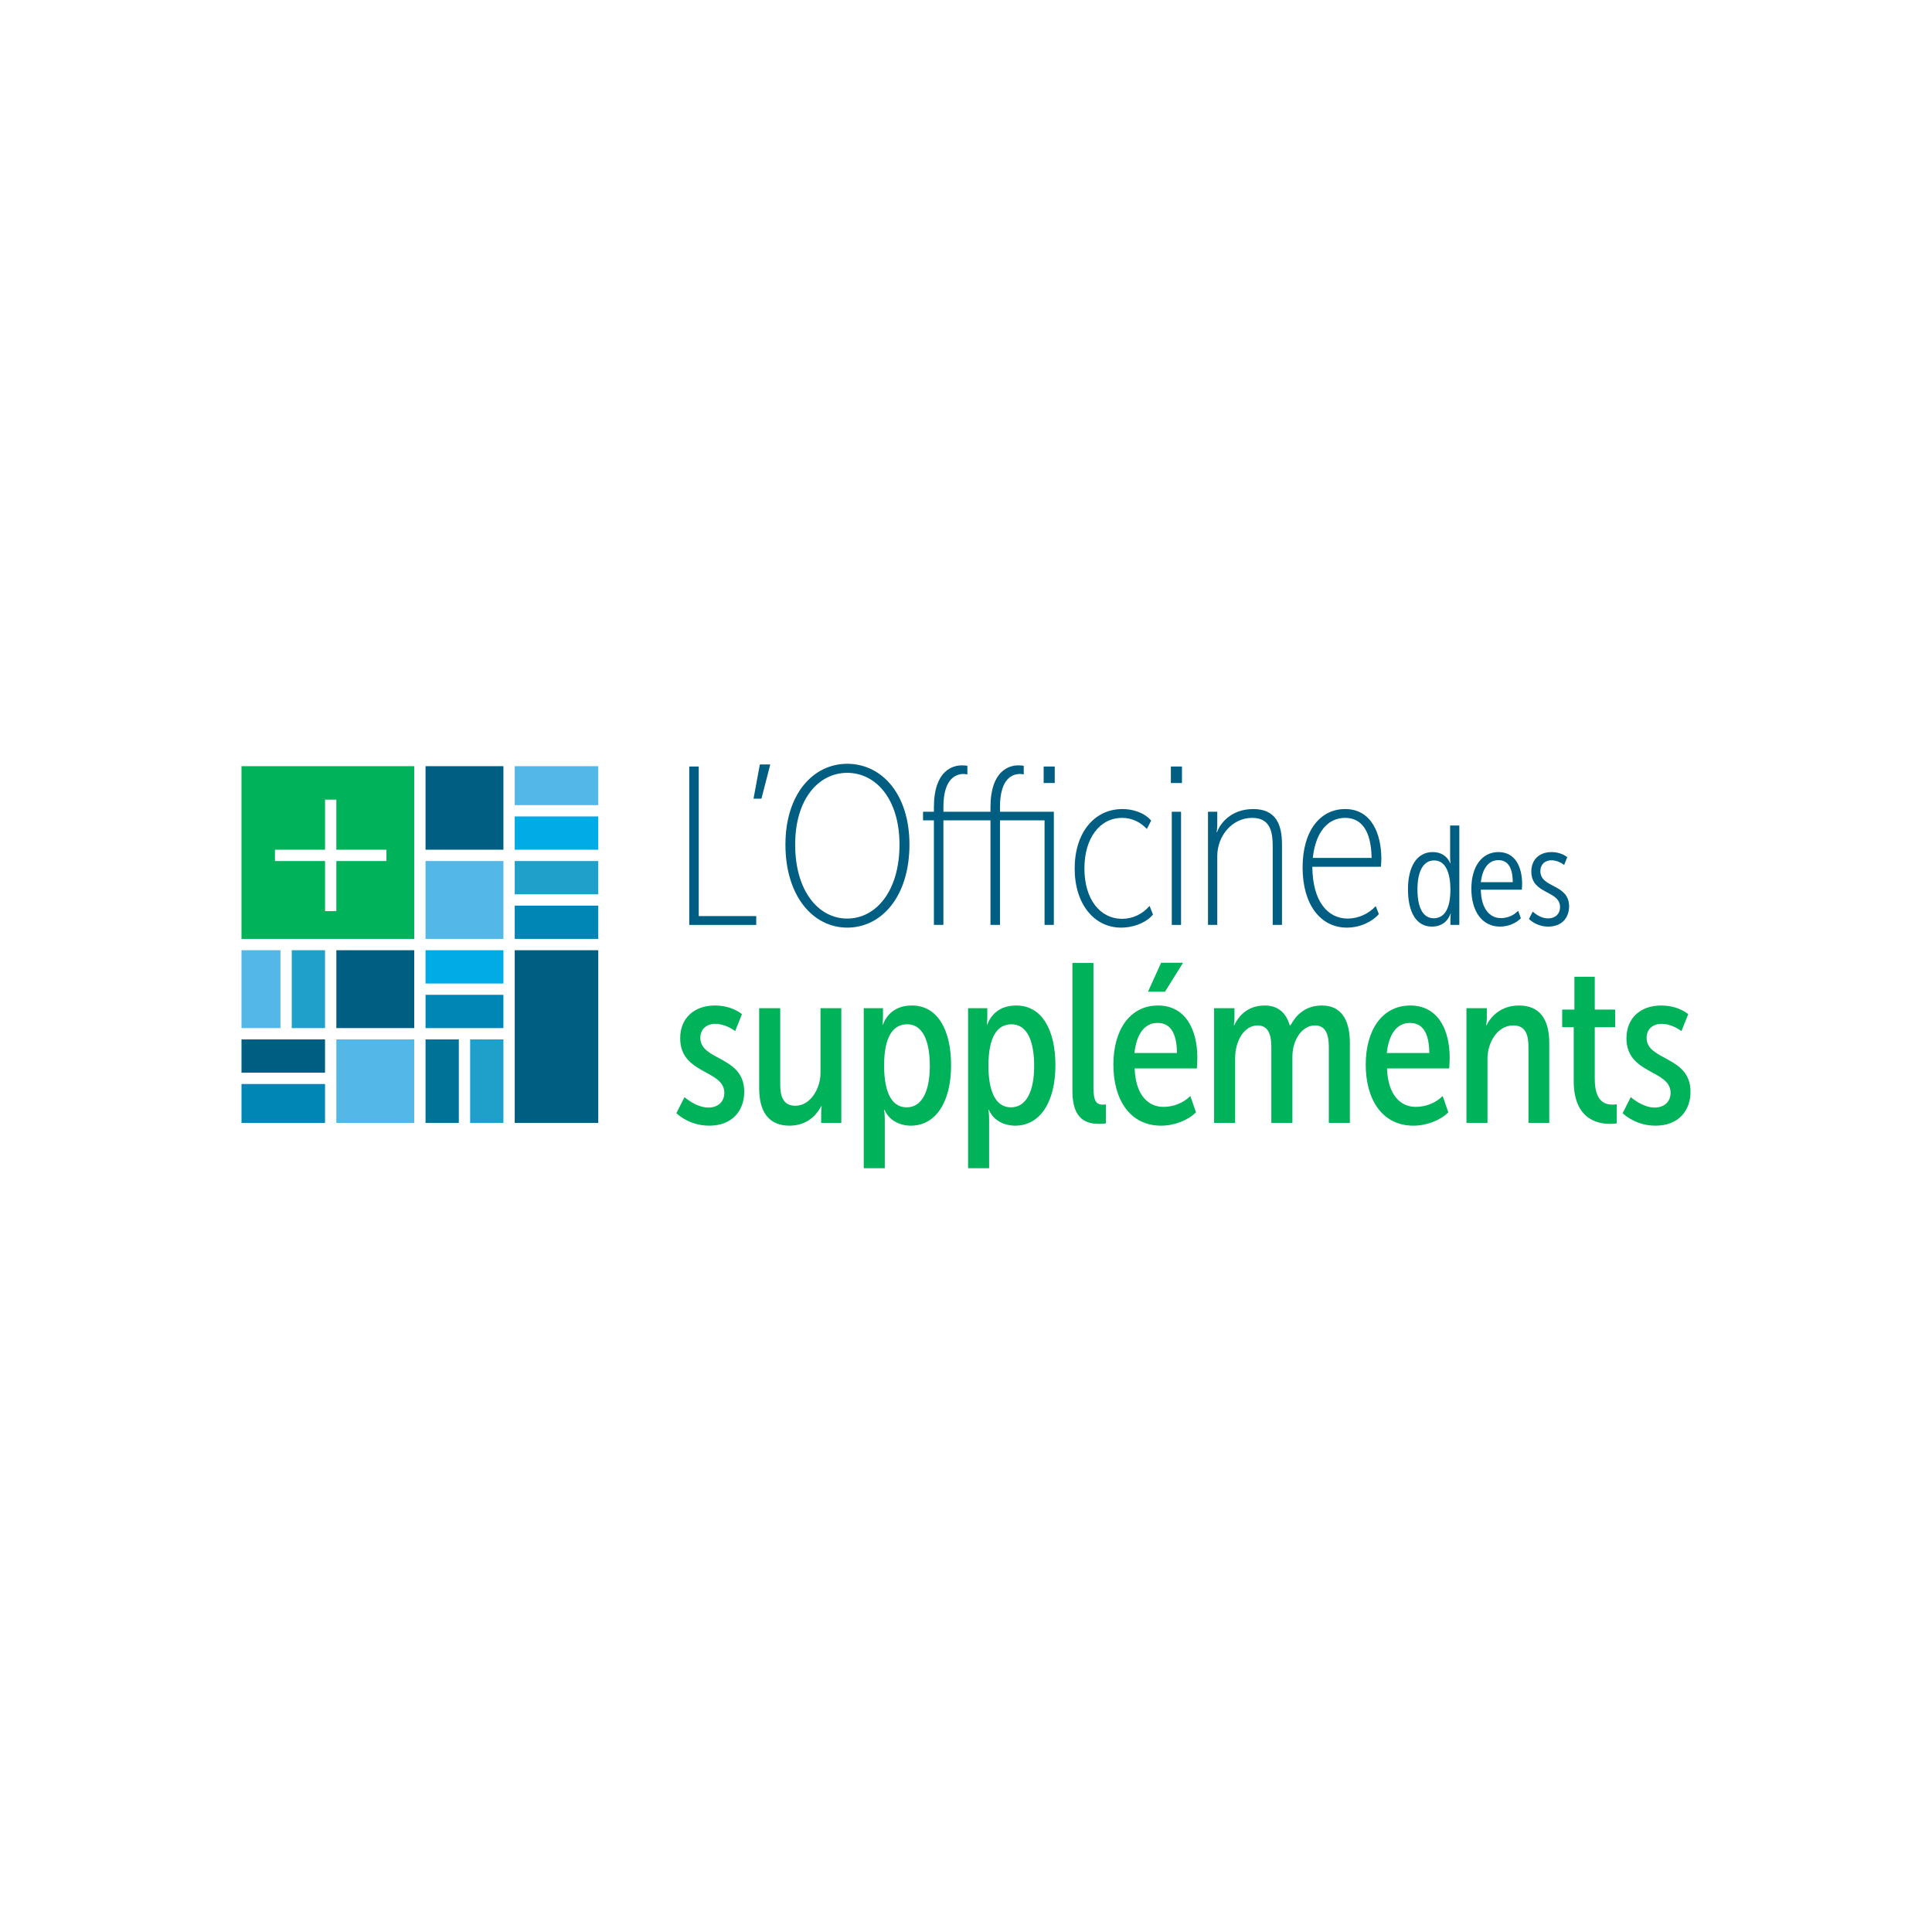 <?xml version="1.0" encoding="UTF-8" standalone="no"?><!DOCTYPE svg PUBLIC "-//W3C//DTD SVG 1.1//EN" "http://www.w3.org/Graphics/SVG/1.1/DTD/svg11.dtd"><svg width="100%" height="100%" viewBox="0 0 1000 1000" version="1.1" xmlns="http://www.w3.org/2000/svg" xmlns:xlink="http://www.w3.org/1999/xlink" xml:space="preserve" style="fill-rule:evenodd;clip-rule:evenodd;stroke-linejoin:round;stroke-miterlimit:1.414;"><rect x="0" y="0" width="1000" height="1000" fill="#333333" stroke="none"/><rect id="outlined-logo" x="0" y="0" width="1000" height="1000" style="fill:none;"/><clipPath id="_clip1"><rect x="0" y="0" width="1000" height="1000"/></clipPath><g clip-path="url(#_clip1)"><g id="Layer-1"><rect x="0" y="0" width="1000" height="1000" style="fill:#fff;"/><g><path d="M356.752,396.742l4.919,0l0,77.422l29.751,0l0,4.568l-34.67,0l0,-81.99Z" style="fill:#005e83;fill-rule:nonzero;"/><path d="M393.304,395.687l5.385,0l-4.567,17.686l-4.099,0l3.281,-17.686Z" style="fill:#005e83;fill-rule:nonzero;"/><path d="M438.516,475.453c14.761,0 27.059,-14.056 27.059,-38.302c0,-23.66 -12.298,-37.13 -27.059,-37.13c-14.755,0 -26.939,13.47 -26.939,37.13c0,24.246 12.184,38.302 26.939,38.302m0,-80.117c17.804,0 32.213,15.578 32.213,41.815c0,26.823 -14.409,42.987 -32.213,42.987c-17.567,0 -31.976,-16.164 -31.976,-42.987c0,-26.237 14.409,-41.815 31.976,-41.815" style="fill:#005e83;fill-rule:nonzero;"/><path d="M540.194,396.742l5.74,0l0,8.55l-5.74,0l0,-8.55Zm-62.429,23.426l5.623,0l0,-2.343c0,-19.327 10.073,-21.669 14.406,-21.669c0.821,0 1.759,0 2.928,0.235l0,4.45c-0.7,-0.117 -1.287,-0.233 -1.99,-0.233c-3.515,0 -10.425,1.873 -10.425,17.1l0,2.46l24.362,0l0,-2.343c0,-19.327 10.073,-21.669 14.292,-21.669c0.935,0 1.873,0 2.928,0.235l0,4.45c-0.586,-0.117 -1.172,-0.233 -1.876,-0.233c-3.629,0 -10.422,1.873 -10.422,17.1l0,2.46l27.874,0l0,58.564l-4.802,0l0,-54.114l-23.072,0l0,54.114l-4.922,0l0,-54.114l-24.362,0l0,54.114l-4.919,0l0,-54.114l-5.623,0l0,-4.45Z" style="fill:#005e83;fill-rule:nonzero;"/><path d="M580.967,418.762c5.271,0 11.246,1.757 14.875,5.973l-2.225,4.334c-3.28,-3.513 -7.73,-5.74 -12.767,-5.74c-11.595,0 -19.56,10.425 -19.56,26.237c0,15.579 7.848,26.004 19.56,26.004c5.506,0 10.542,-2.46 14.172,-6.677l1.759,4.45c-2.929,3.749 -9.487,6.794 -16.517,6.794c-13.703,0 -24.011,-11.947 -24.011,-30.571c0,-18.623 10.191,-30.804 24.714,-30.804" style="fill:#005e83;fill-rule:nonzero;"/><path d="M606.511,420.168l4.802,0l0,58.564l-4.802,0l0,-58.564Zm-0.469,-23.426l5.74,0l0,8.55l-5.74,0l0,-8.55Z" style="fill:#005e83;fill-rule:nonzero;"/><path d="M625.256,420.168l4.802,0l0,6.792c0,2.11 -0.352,3.749 -0.352,3.749l0.235,0c1.521,-4.333 7.144,-11.947 18.739,-11.947c11.597,0 14.875,7.848 14.875,18.272l0,41.698l-4.802,0l0,-40.41c0,-7.027 -0.818,-14.992 -10.657,-14.992c-10.307,0 -18.038,9.253 -18.038,19.796l0,35.606l-4.802,0l0,-58.564Z" style="fill:#005e83;fill-rule:nonzero;"/><path d="M709.945,444.062c-0.234,-14.291 -5.388,-20.733 -13.705,-20.733c-8.783,0 -15.227,7.029 -16.749,20.733l30.454,0Zm-13.705,-25.3c13.705,0 18.742,12.884 18.742,25.767c0,1.172 -0.117,2.695 -0.235,4.1l-35.49,0c0.117,17.922 7.965,26.823 18.273,26.823c5.502,0 10.891,-2.459 14.523,-6.442l1.639,4.1c-3.281,3.864 -9.604,7.027 -16.514,7.027c-13.706,0 -22.958,-11.948 -22.958,-31.156c0,-18.858 9.018,-30.219 22.02,-30.219" style="fill:#005e83;fill-rule:nonzero;"/><path d="M742.09,475.291c5.271,0 8.637,-4.464 8.637,-14.932c0,-7.614 -2.048,-15.006 -8.417,-15.006c-5.563,0 -8.637,5.49 -8.637,15.006c0,9.149 2.708,14.932 8.417,14.932m-0.512,-34.258c4.393,0 7.539,2.197 9.078,5.783l0.146,0c0,0 -0.221,-1.317 -0.221,-2.854l0,-16.69l4.759,0l0,51.46l-4.613,0l0,-3.075c0,-1.61 0.22,-2.781 0.22,-2.781l-0.145,0c-1.245,3.586 -4.245,6.734 -9.662,6.734c-8.346,0 -12.373,-7.905 -12.373,-19.324c0,-11.639 4.539,-19.253 12.811,-19.253" style="fill:#005e83;fill-rule:nonzero;"/><path d="M783.017,456.625c-0.074,-7.833 -2.708,-11.419 -7.467,-11.419c-4.905,0 -8.197,4.026 -9.075,11.419l16.542,0Zm-7.393,-15.592c8.858,0 12.224,8.053 12.224,16.397c0,0.952 -0.074,1.903 -0.146,3.074l-21.227,0c0.145,9.956 4.684,14.714 10.393,14.714c3.366,0 6.661,-1.391 8.929,-3.807l1.393,3.88c-2.271,2.415 -6.444,4.319 -10.762,4.319c-9.296,0 -14.858,-7.905 -14.858,-19.618c0,-11.491 5.488,-18.959 14.054,-18.959" style="fill:#005e83;fill-rule:nonzero;"/><path d="M793.345,471.85c1.465,1.319 4.39,3.514 7.98,3.514c3.658,0 6.146,-2.268 6.146,-5.856c0,-8.783 -14.858,-6.441 -14.858,-18.373c0,-6.075 3.953,-10.102 10.539,-10.102c2.783,0 5.784,0.879 8.054,2.635l-1.61,4.027c-1.684,-1.318 -4.173,-2.416 -6.515,-2.416c-3.295,0 -5.783,1.976 -5.783,5.637c0,8.856 14.858,6.441 14.858,18.226c0,5.637 -3.512,10.468 -10.831,10.468c-3.735,0 -7.322,-1.463 -9.956,-3.953l1.976,-3.807Z" style="fill:#005e83;fill-rule:nonzero;"/><path d="M354.292,567.886c2.577,2.108 7.262,5.386 12.416,5.386c4.802,0 8.2,-2.926 8.2,-7.614c0,-12.064 -22.841,-9.487 -22.841,-28.226c0,-10.307 7.027,-16.983 18.039,-16.983c4.919,0 9.956,1.404 13.937,4.45l-3.515,8.784c-2.694,-1.991 -6.558,-3.747 -10.305,-3.747c-4.336,0 -7.731,2.577 -7.731,7.262c0,11.946 22.723,9.252 22.723,27.877c0,9.604 -5.974,17.569 -18.155,17.569c-6.444,0 -12.416,-2.342 -16.984,-6.444l4.216,-8.314Z" style="fill:#00b25a;fill-rule:nonzero;"/><path d="M392.949,521.853l10.894,0l0,39.472c0,5.74 1.287,11.011 7.848,11.011c7.848,0 12.999,-9.02 12.999,-16.865l0,-33.618l10.777,0l0,59.384l-10.425,0l0,-4.919c0,-2.108 0.235,-3.747 0.235,-3.747l-0.235,0c-1.99,3.864 -6.793,10.073 -16.397,10.073c-10.425,0 -15.696,-6.795 -15.696,-19.328l0,-41.463Z" style="fill:#00b25a;fill-rule:nonzero;"/><path d="M469.324,573.154c7.614,0 11.95,-7.845 11.95,-21.433c0,-13.119 -3.75,-21.551 -11.715,-21.551c-7.379,0 -11.947,6.441 -11.947,21.434c0,11.011 2.577,21.55 11.712,21.55m-22.254,-51.301l9.956,0l0,4.099c0,2.459 -0.235,4.335 -0.235,4.335l0.235,0c1.876,-4.919 6.209,-9.838 14.992,-9.838c13.354,0 20.264,12.764 20.264,30.92c0,19.094 -7.965,31.275 -20.85,31.275c-5.737,0 -11.36,-2.811 -13.585,-8.2l-0.235,0c0,0 0.352,2.108 0.352,4.919l0,25.301l-10.894,0l0,-82.811Z" style="fill:#00b25a;fill-rule:nonzero;"/><path d="M523.328,573.154c7.614,0 11.95,-7.845 11.95,-21.433c0,-13.119 -3.75,-21.551 -11.715,-21.551c-7.379,0 -11.947,6.441 -11.947,21.434c0,11.011 2.577,21.55 11.712,21.55m-22.254,-51.301l9.956,0l0,4.099c0,2.459 -0.235,4.335 -0.235,4.335l0.235,0c1.876,-4.919 6.209,-9.838 14.992,-9.838c13.354,0 20.264,12.764 20.264,30.92c0,19.094 -7.965,31.275 -20.85,31.275c-5.737,0 -11.36,-2.811 -13.585,-8.2l-0.235,0c0,0 0.352,2.108 0.352,4.919l0,25.301l-10.894,0l0,-82.811Z" style="fill:#00b25a;fill-rule:nonzero;"/><path d="M555.078,498.426l10.894,0l0,64.658c0,7.262 1.756,8.666 4.802,8.666c0.469,0 1.056,0 1.639,-0.117l0,9.838c-0.818,0.118 -1.99,0.235 -3.512,0.235c-5.975,0 -13.823,-1.756 -13.823,-16.866l0,-66.414Z" style="fill:#00b25a;fill-rule:nonzero;"/><path d="M600.997,498.309l11.363,0l-9.37,14.993l-8.786,0l6.793,-14.993Zm8.2,46.737c-0.118,-10.425 -3.395,-15.579 -10.074,-15.579c-6.792,0 -10.891,5.857 -11.946,15.579l22.02,0Zm-9.839,-24.597c14.523,0 20.381,12.882 20.381,26.939c0,1.756 -0.117,3.512 -0.235,5.623l-32.21,0c0.469,13.82 7.027,19.912 14.875,19.912c5.154,0 10.308,-1.994 13.937,-5.623l2.929,8.431c-4.098,4.102 -11.125,6.913 -18.038,6.913c-16.163,0 -24.714,-13.471 -24.714,-31.626c0,-17.919 8.551,-30.569 23.075,-30.569" style="fill:#00b25a;fill-rule:nonzero;"/><path d="M628.413,521.853l10.542,0l0,5.037c0,2.108 -0.351,3.749 -0.351,3.749l0.234,0c1.874,-3.866 6.209,-10.19 15.814,-10.19c6.792,0 11.008,3.747 12.884,10.19l0.466,0c2.46,-4.453 6.913,-10.19 16.283,-10.19c9.369,0 14.406,6.675 14.406,19.325l0,41.463l-10.894,0l0,-39.355c0,-5.974 -1.404,-11.128 -7.144,-11.128c-6.91,0 -11.712,7.731 -11.712,16.165l0,34.318l-10.895,0l0,-39.355c0,-5.974 -1.404,-11.128 -7.144,-11.128c-7.027,0 -11.595,8.2 -11.595,16.869l0,33.614l-10.894,0l0,-59.384Z" style="fill:#00b25a;fill-rule:nonzero;"/><path d="M739.813,545.045c-0.117,-10.425 -3.395,-15.579 -10.073,-15.579c-6.793,0 -10.891,5.858 -11.946,15.579l22.019,0Zm-9.838,-24.596c14.523,0 20.38,12.881 20.38,26.939c0,1.756 -0.117,3.512 -0.234,5.623l-32.21,0c0.469,13.819 7.027,19.911 14.875,19.911c5.154,0 10.308,-1.993 13.937,-5.623l2.929,8.432c-4.099,4.101 -11.126,6.913 -18.039,6.913c-16.162,0 -24.714,-13.471 -24.714,-31.627c0,-17.918 8.552,-30.568 23.076,-30.568" style="fill:#00b25a;fill-rule:nonzero;"/><path d="M759.03,521.853l10.542,0l0,5.037c0,2.108 -0.352,3.749 -0.352,3.749l0.235,0c1.99,-4.101 7.027,-10.19 16.866,-10.19c10.307,0 15.578,6.793 15.578,19.325l0,41.463l-10.776,0l0,-39.355c0,-5.857 -1.287,-11.128 -7.846,-11.128c-8.434,0 -13.353,9.255 -13.353,16.986l0,33.497l-10.894,0l0,-59.384Z" style="fill:#00b25a;fill-rule:nonzero;"/><path d="M814.558,531.692l-5.974,0l0,-9.135l6.323,0l0,-16.983l10.542,0l0,16.983l10.543,0l0,9.135l-10.543,0l0,26.704c0,11.715 5.154,13.354 9.256,13.354c0.466,0 1.404,0 2.108,-0.235l0,9.956c-0.47,0.118 -2.226,0.235 -3.516,0.235c-6.323,0 -18.739,-2.343 -18.739,-22.137l0,-27.877Z" style="fill:#00b25a;fill-rule:nonzero;"/><path d="M844.077,567.886c2.577,2.108 7.262,5.386 12.416,5.386c4.802,0 8.2,-2.926 8.2,-7.614c0,-12.064 -22.841,-9.487 -22.841,-28.226c0,-10.307 7.027,-16.983 18.039,-16.983c4.919,0 9.955,1.404 13.937,4.45l-3.512,8.784c-2.695,-1.991 -6.561,-3.747 -10.308,-3.747c-4.333,0 -7.731,2.577 -7.731,7.262c0,11.946 22.723,9.252 22.723,27.877c0,9.604 -5.974,17.569 -18.155,17.569c-6.441,0 -12.416,-2.342 -16.984,-6.444l4.216,-8.314Z" style="fill:#00b25a;fill-rule:nonzero;"/><rect x="266.425" y="468.752" width="43.235" height="17.225" style="fill:#0086b4;fill-rule:nonzero;"/><rect x="266.425" y="396.576" width="43.235" height="20.154" style="fill:#53b7e8;fill-rule:nonzero;"/><rect x="266.425" y="422.588" width="43.235" height="17.225" style="fill:#00abe6;fill-rule:nonzero;"/><rect x="266.425" y="445.67" width="43.235" height="17.225" style="fill:#1ea0ca;fill-rule:nonzero;"/><rect x="220.259" y="537.999" width="17.225" height="43.238" style="fill:#007298;fill-rule:nonzero;"/><rect x="220.259" y="491.835" width="40.308" height="17.226" style="fill:#00abe6;fill-rule:nonzero;"/><rect x="220.259" y="514.918" width="40.308" height="17.223" style="fill:#0086b4;fill-rule:nonzero;"/><rect x="243.342" y="537.999" width="17.226" height="43.238" style="fill:#1ea0ca;fill-rule:nonzero;"/><rect x="125" y="561.083" width="43.235" height="20.154" style="fill:#0086b4;fill-rule:nonzero;"/><rect x="125" y="491.836" width="20.153" height="40.305" style="fill:#53b7e8;fill-rule:nonzero;"/><rect x="151.011" y="491.836" width="17.225" height="40.305" style="fill:#1ea0ca;fill-rule:nonzero;"/><rect x="125" y="537.999" width="43.235" height="17.226" style="fill:#005e83;fill-rule:nonzero;"/><rect x="220.259" y="396.576" width="40.308" height="43.236" style="fill:#005e83;fill-rule:nonzero;"/><rect x="220.259" y="445.67" width="40.308" height="40.307" style="fill:#53b7e8;fill-rule:nonzero;"/><rect x="266.425" y="491.835" width="43.235" height="89.402" style="fill:#005e83;fill-rule:nonzero;"/><rect x="174.093" y="491.836" width="40.308" height="40.305" style="fill:#005e83;fill-rule:nonzero;"/><rect x="174.093" y="537.999" width="40.308" height="43.238" style="fill:#53b7e8;fill-rule:nonzero;"/><path d="M200.018,445.67l-25.925,0l0,25.925l-5.857,0l0,-25.925l-25.924,0l0,-5.857l25.924,0l0,-25.925l5.857,0l0,25.925l25.925,0l0,5.857Zm-28.853,-49.094l-46.165,0l0,89.403l89.402,0l0,-89.403l-43.237,0Z" style="fill:#00b25a;fill-rule:nonzero;"/></g></g></g></svg>